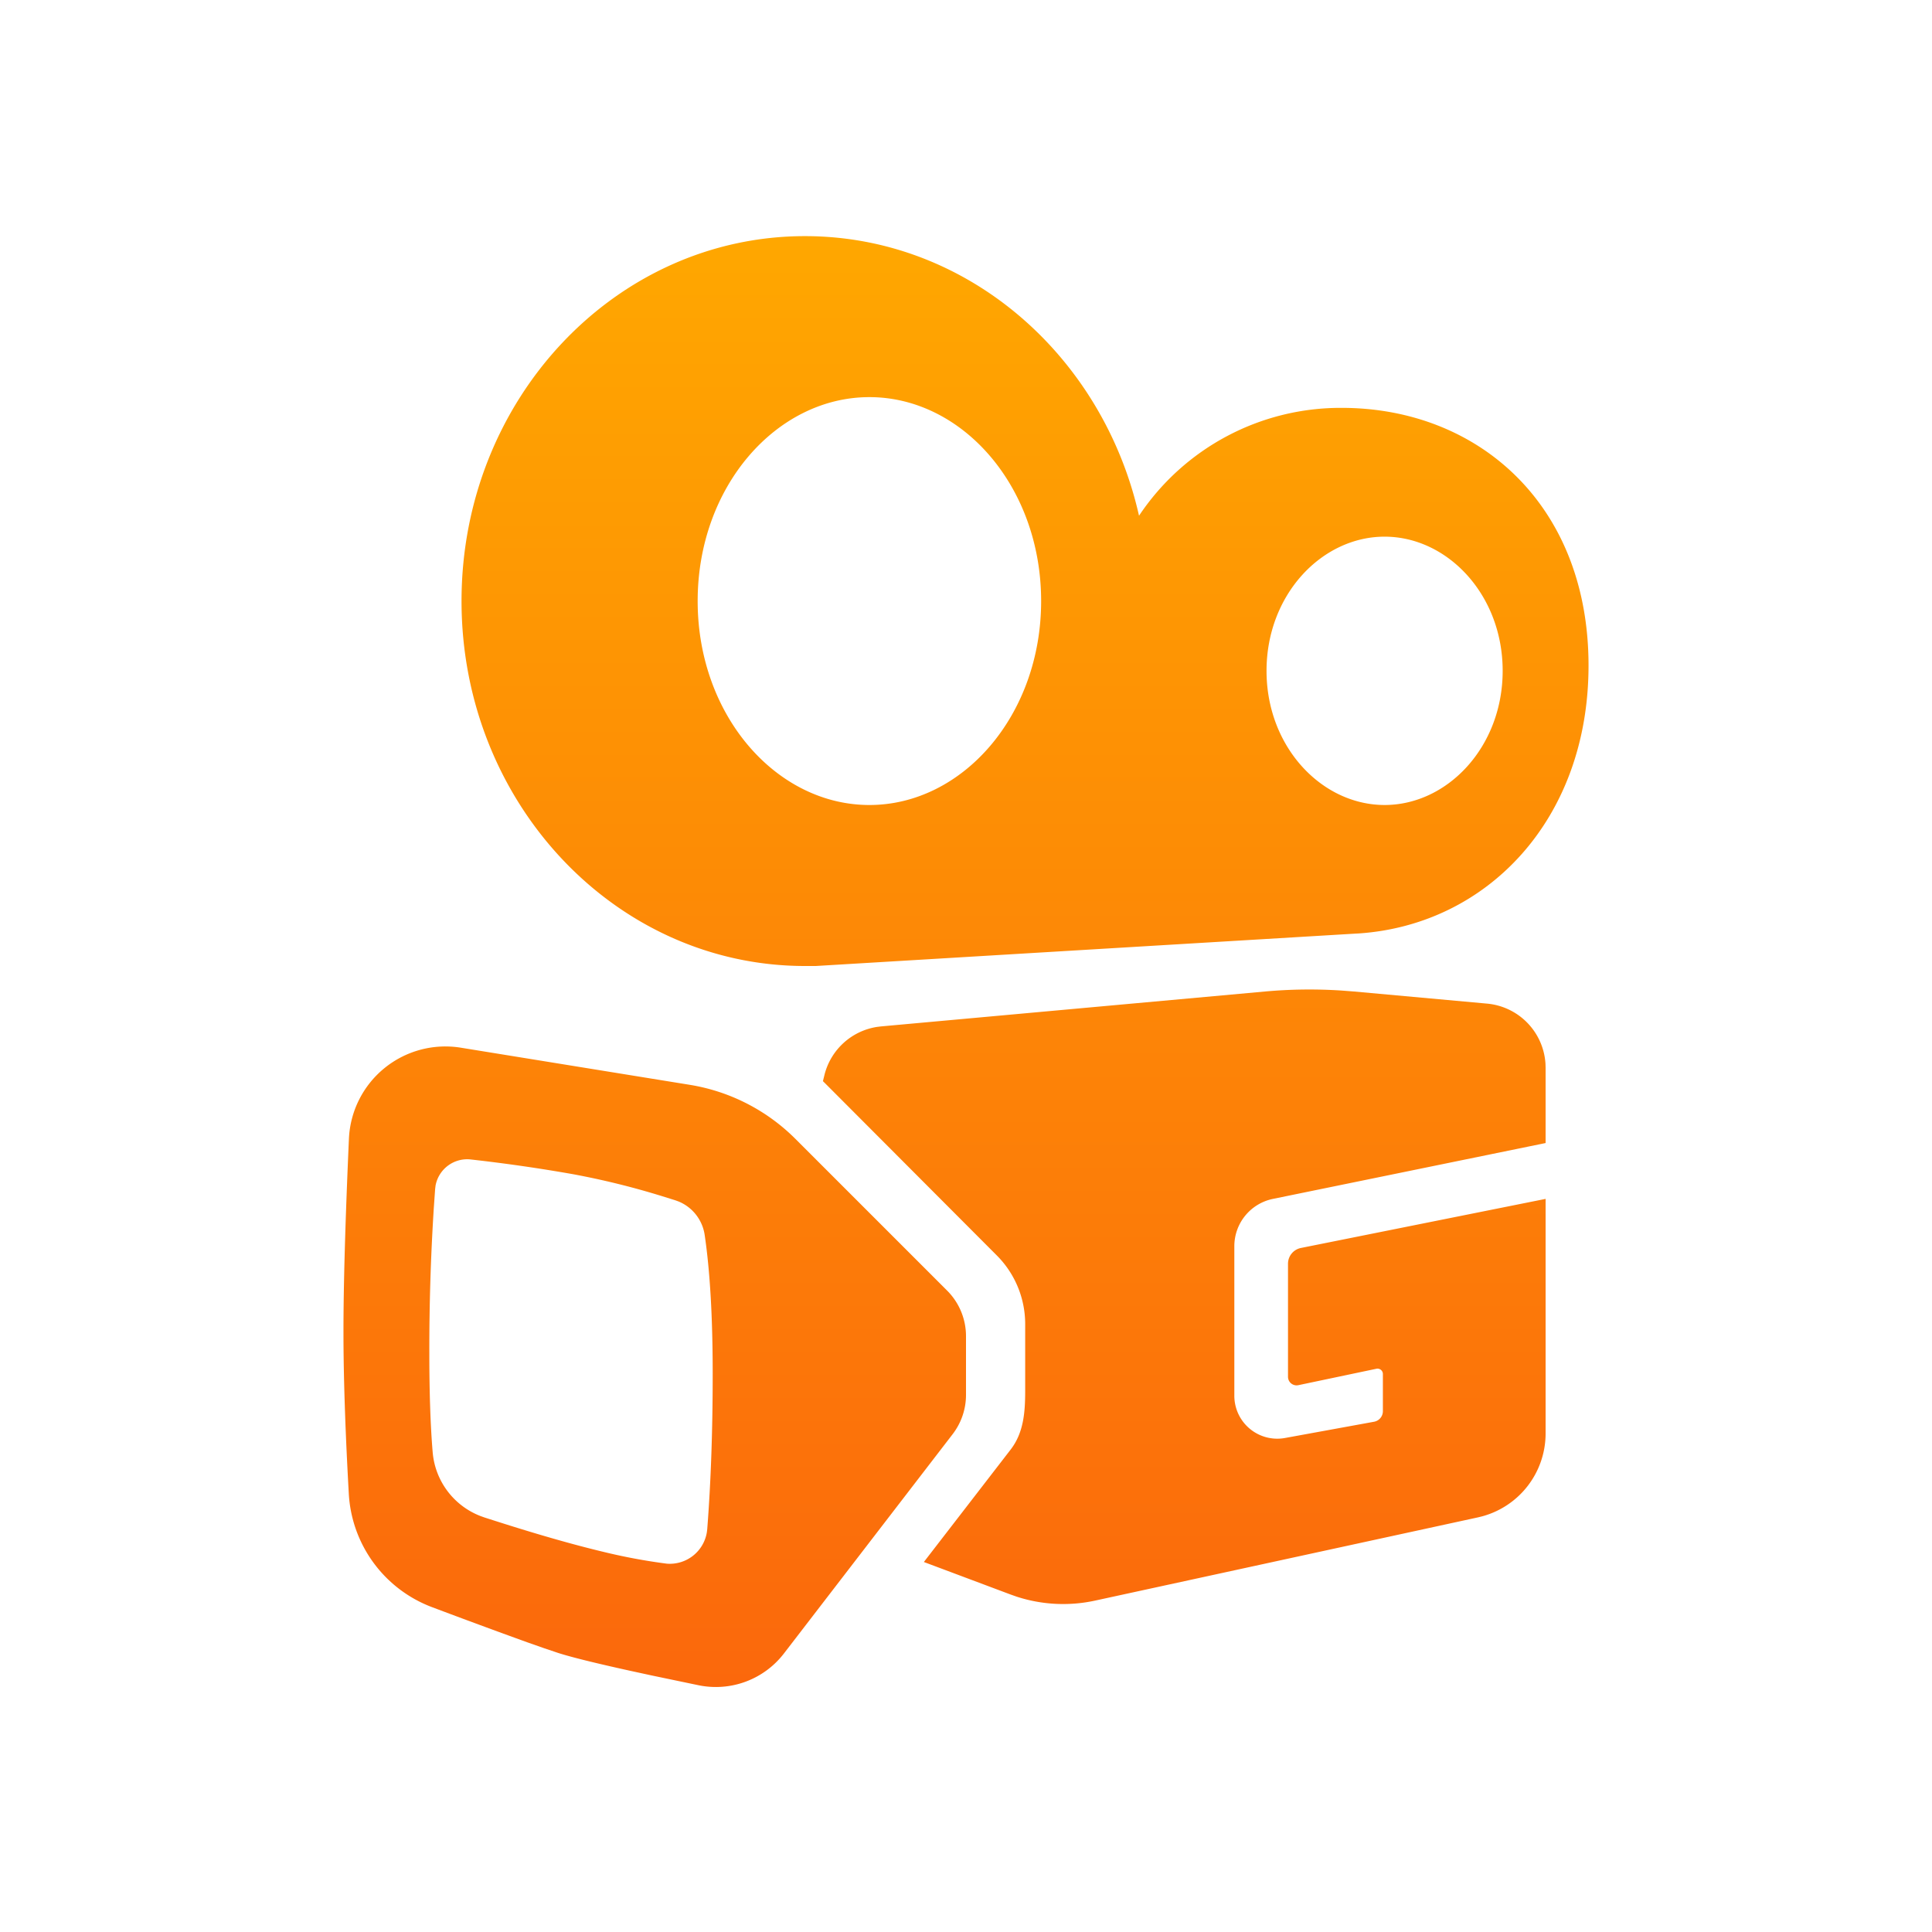 <svg viewBox="0 0 90 90" xmlns="http://www.w3.org/2000/svg"><defs><linearGradient x1="50%" y1="0%" x2="50%" y2="100%" id="a"><stop stop-color="#FFA700" offset="0%"/><stop stop-color="#FB680C" offset="100%"/></linearGradient></defs><g fill="none" fill-rule="evenodd"><path fill="#FFF" d="M0 0h90v90H0z"/><path d="m21.47 48.806 10.662 1.729a9 9 0 0 1 4.923 2.52l7.066 7.066A3 3 0 0 1 45 62.243v2.737a3 3 0 0 1-.622 1.829l-7.86 10.217a4 4 0 0 1-3.972 1.48l-2.165-.452-1.033-.224c-1.62-.357-2.737-.634-3.348-.83l-.648-.218-.797-.28a334.37 334.37 0 0 1-4.422-1.632 6 6 0 0 1-3.884-5.28c-.153-2.718-.236-5.083-.248-7.094L16 62c0-2.137.085-5.121.254-8.95a4.5 4.5 0 0 1 5.216-4.244Zm41.018-2.663.594.046 6.19.563a3 3 0 0 1 2.723 2.81l.005.178v3.507L59.294 55.85a2.25 2.25 0 0 0-1.794 2.203v6.967a2 2 0 0 0 2.345 1.97l4.165-.76a.5.5 0 0 0 .41-.492v-1.731a.25.25 0 0 0-.301-.245l-3.637.765a.4.4 0 0 1-.482-.392V58.87a.75.75 0 0 1 .603-.735L72 55.849v10.927a4 4 0 0 1-2.955 3.861l-.195.048-17.835 3.877a7 7 0 0 1-3.653-.183l-.292-.103-4.033-1.512 4.047-5.243c.607-.79.673-1.748.673-2.746v-3.094c0-1.2-.475-2.35-1.322-3.198l-8-8.02-.1-.098.074-.301a3 3 0 0 1 2.448-2.227l.188-.023 17.873-1.625a23 23 0 0 1 3.57-.046Zm-42.2 9.103-.018.143-.063.9A104.063 104.063 0 0 0 20 63.026c0 1.85.052 3.392.156 4.627a3.5 3.5 0 0 0 2.219 2.967l.188.068.532.17c1.923.615 3.576 1.088 4.959 1.42a27.06 27.06 0 0 0 3.012.564 1.75 1.75 0 0 0 1.863-1.468l.017-.142c.17-2.19.254-4.601.254-7.232 0-2.637-.125-4.795-.374-6.475a2 2 0 0 0-1.217-1.556l-.152-.055-.631-.197a36.661 36.661 0 0 0-4.13-1.018 75.649 75.649 0 0 0-4.817-.692 1.5 1.5 0 0 0-1.592 1.239ZM37.5 11c7.548 0 13.876 5.554 15.56 13.025A11.283 11.283 0 0 1 62.5 19C68.851 19 74 23.5 74 31c0 7.186-4.732 12.087-10.714 12.484L63 43.5 38 45h-.5c-8.837 0-16-7.611-16-17s7.163-17 16-17Zm3 7.5c-4.331 0-8 4.166-8 9.5s3.669 9.5 8 9.5c4.331 0 8-4.166 8-9.5s-3.669-9.5-8-9.5Zm24 6.5c-2.92 0-5.5 2.696-5.5 6.25s2.58 6.25 5.5 6.25 5.5-2.696 5.5-6.25S67.42 25 64.5 25Z" fill="url(#a)" fill-rule="nonzero"/></g></svg>